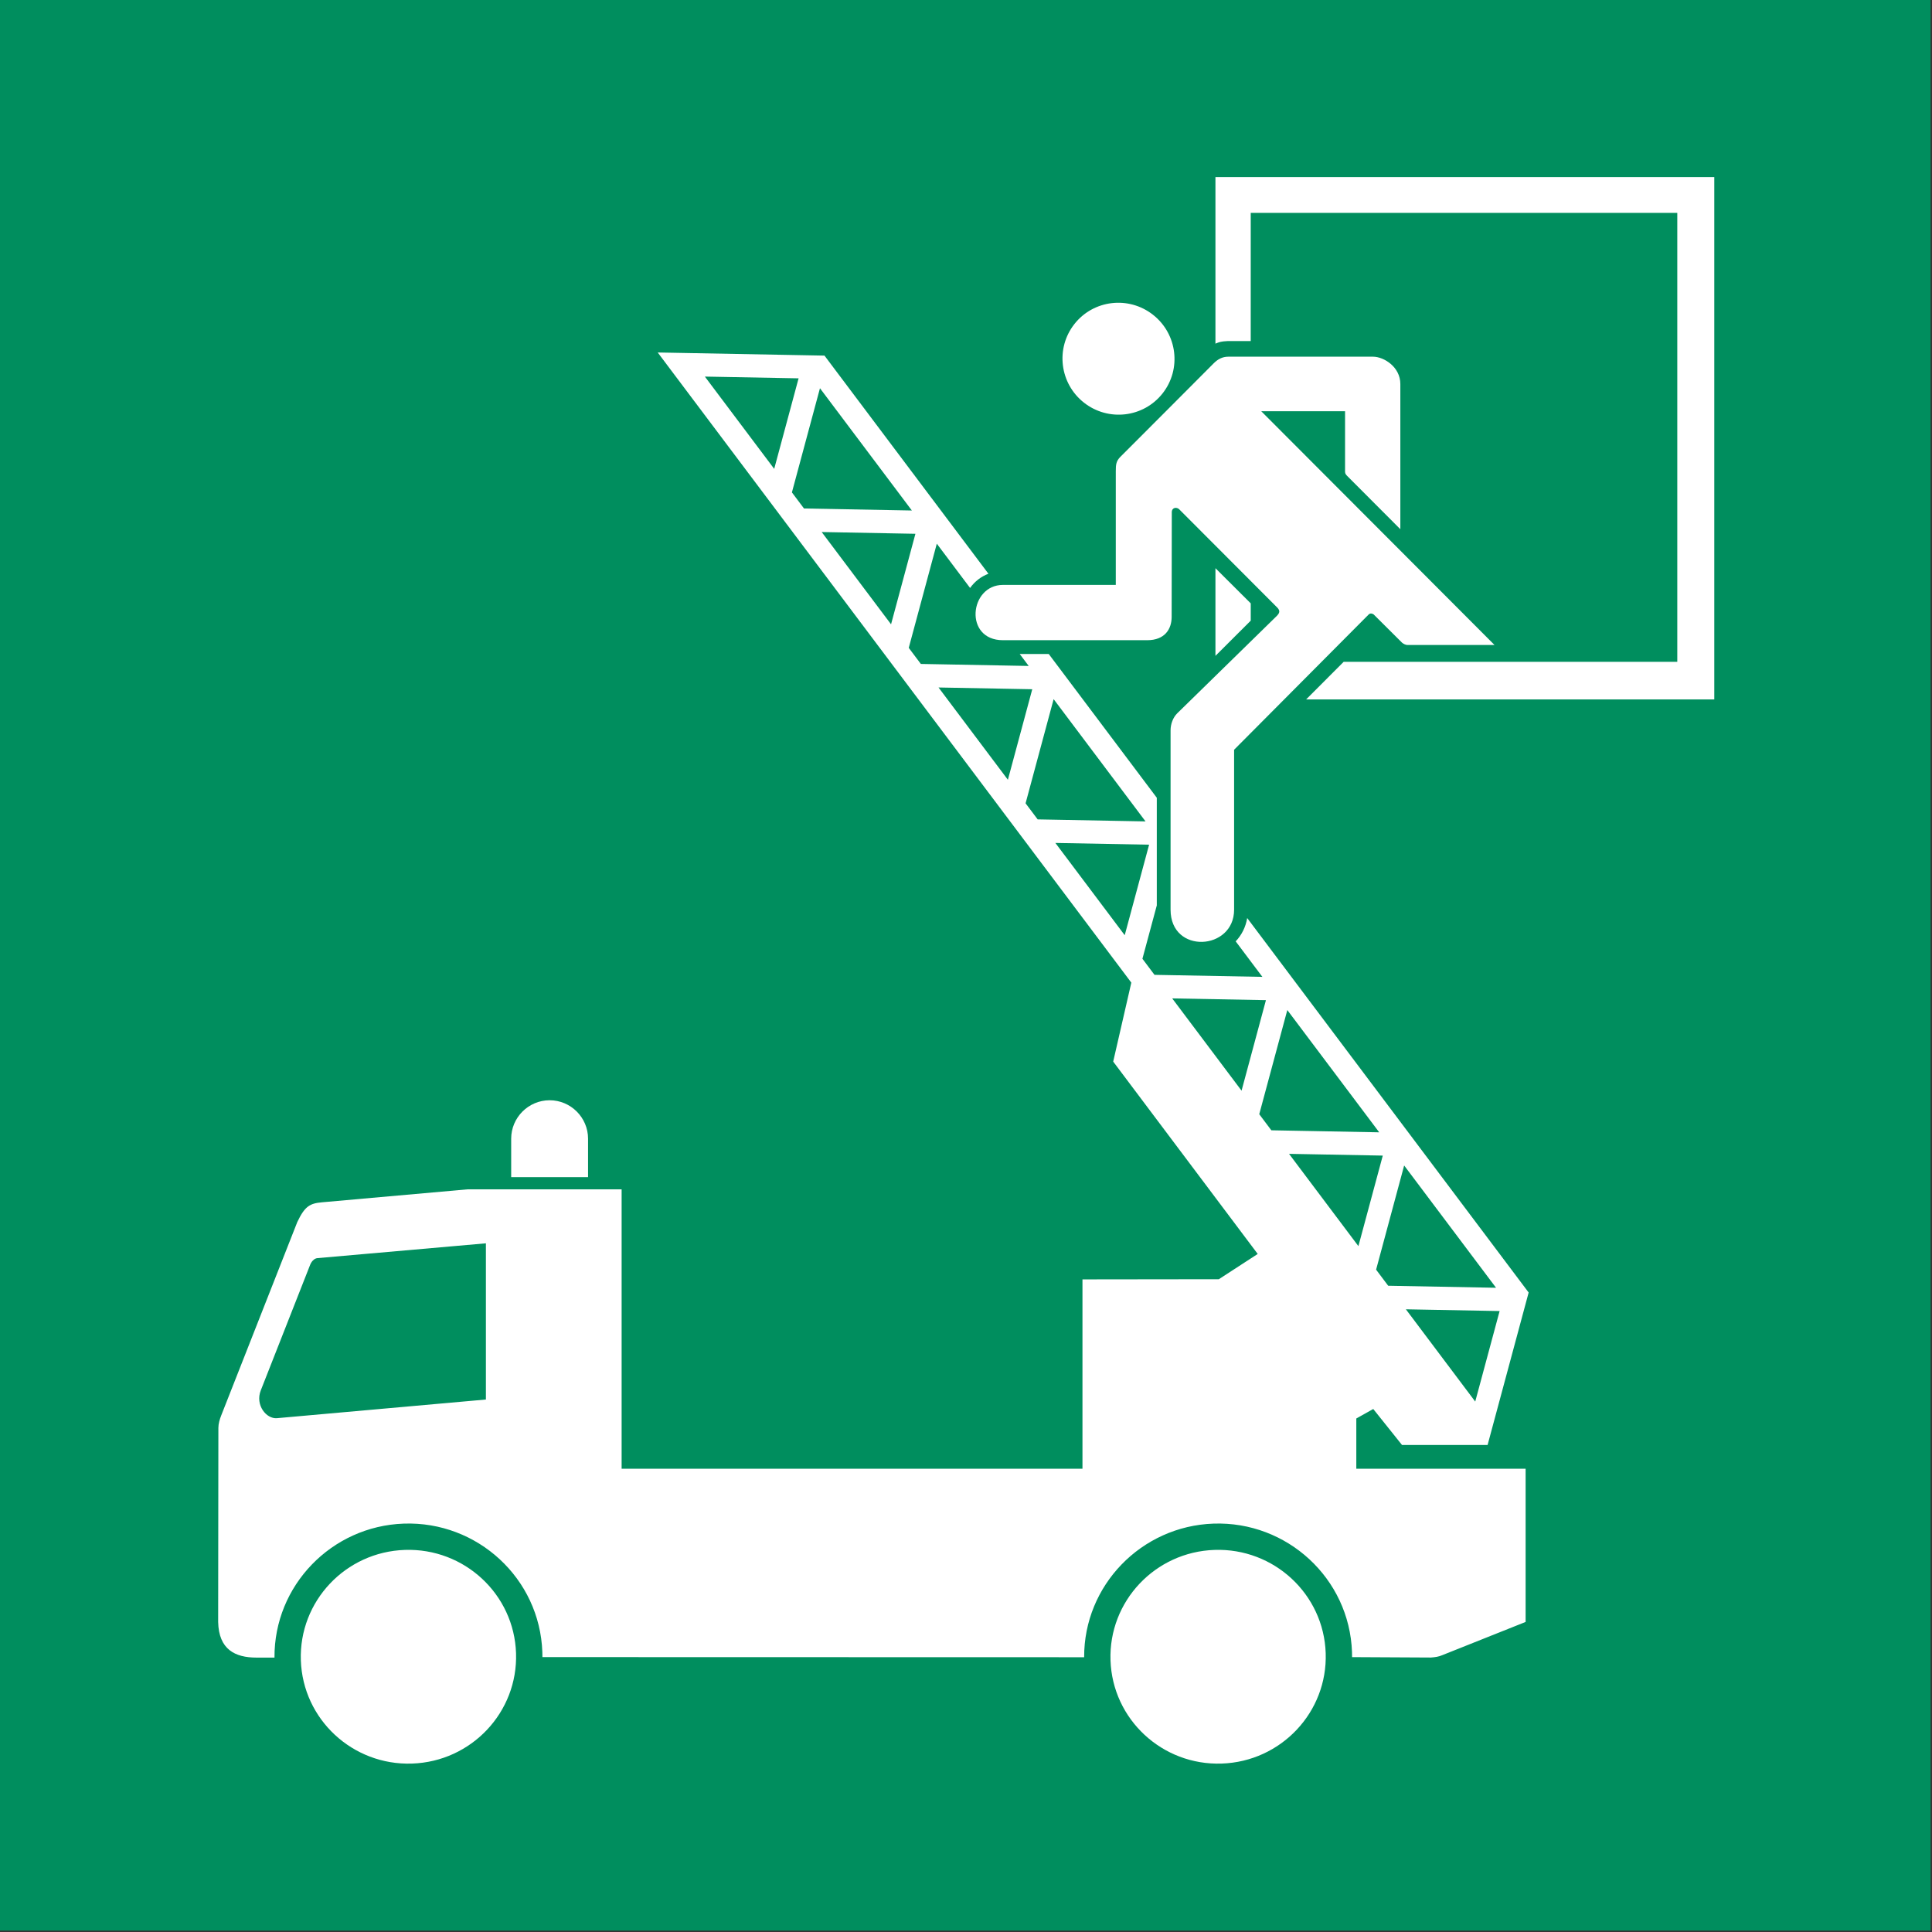 <?xml version="1.0" encoding="UTF-8"?>
<!DOCTYPE svg PUBLIC "-//W3C//DTD SVG 1.1//EN" "http://www.w3.org/Graphics/SVG/1.1/DTD/svg11.dtd">
<!-- Creator: Corel DESIGNER -->
<svg xmlns="http://www.w3.org/2000/svg" xml:space="preserve" width="40mm" height="40mm" version="1.1" style="shape-rendering:geometricPrecision; text-rendering:geometricPrecision; image-rendering:optimizeQuality; fill-rule:evenodd; clip-rule:evenodd"
viewBox="0 0 2000 2000"
 xmlns:xlink="http://www.w3.org/1999/xlink"
 xmlns:xodm="http://www.corel.com/coreldraw/odm/2003">
 <rect x="0" y="0" width="2000" height="2000" fill="#333333" stroke="none"/>
 <defs>
  <style type="text/css">
   <![CDATA[
    .fil0 {fill:#008E5E}
    .fil1 {fill:white}
   ]]>
  </style>
 </defs>
<symbol id="ISO_x0020_7010_x0020_E017" viewBox="-3750 1308.33 3500 3500">
 <polygon class="fil0" points="-3750,1308.33 -250,1308.33 -250,4808.33 -3750,4808.33 "/>
 <path class="fil1" d="M-1540.38 3627.49l-247.16 0.31 0 343.24 -835.49 0 0 -506.53 -279.03 0 -263.96 23.51c-22.03,1.97 -31.25,6.82 -45,35.79l-137.84 350.43c-2.86,7.28 -5.22,15.05 -5.23,22.86l-0.4 351.86c1.15,49.73 30.49,64.51 69.63,64.51l32.48 0c-0.85,-130.62 103.41,-238.36 234.49,-242.91 133.37,-4.63 246.47,99.24 251.12,232.94 0.1,3.02 0.13,6.04 0.13,9.05l982.14 0.24c-0.49,-130.32 103.64,-237.68 234.49,-242.23 133.37,-4.63 246.47,99.24 251.12,232.94 0.11,3.05 0.13,6.07 0.12,9.1l142.98 0.75c7.61,-0.62 13.99,-1.43 20.3,-4.19l151.36 -60.35 0 -277.76 -306.95 0 0 -91.09 30.72 -17.2 52.12 65.2 155.18 0 74.43 -276.37 -510.24 -678.88c-2.73,16.11 -9.86,30.64 -20.9,42.22l48.4 64.4 -195.56 -3.66 -21.91 -29.15 26.05 -96.72 0 -195.2 -195.86 -260.59 -52.64 0 16.28 21.66 -195.56 -3.66 -21.91 -29.16 50.86 -188.86 60.33 80.28c8.4,-11.76 19.84,-20.71 33.26,-25.79l-297.23 -395.47 -302.34 -5.66 3.61 4.79 855.03 1137.64 -32.86 143.16 262.01 348.74 -70.55 45.82zm-1707.45 251.93l378.74 -33.82 0 -283.2 -305.61 26.87c-5.86,0.52 -10.82,6.51 -12.97,11.99l-89.55 227.77c-10.42,26.53 10.02,52.12 29.39,50.39zm2172.36 -30.11l44.2 -164.11 -169.94 -3.18 125.74 167.3zm37.74 -206.32l-166.61 -221.68 -50.86 188.86 21.92 29.16 195.56 3.66zm-205.36 -239.62l-169.94 -3.18 125.74 167.3 44.2 -164.12zm-6.47 -42.2l-166.61 -221.68 -50.87 188.86 21.92 29.16 195.55 3.66zm-205.36 -239.62l-169.94 -3.18 125.74 167.3 44.2 -164.12zm-211.82 -281.83l-169.93 -3.18 125.73 167.3 44.2 -164.12zm-6.47 -42.21l-166.61 -221.68 -50.86 188.86 21.91 29.16 195.55 3.66zm-205.36 -239.62l-169.93 -3.18 125.74 167.3 44.19 -164.12zm-211.82 -281.83l-169.93 -3.18 125.74 167.3 44.19 -164.12zm-6.46 -42.21l-166.61 -221.68 -50.86 188.86 21.91 29.16 195.56 3.66zm-205.36 -239.62l-169.93 -3.17 125.73 167.3 44.2 -164.12zm-700.91 2511.39c107.73,-3.56 192.2,-93.17 188.66,-200.14 -3.54,-106.97 -93.75,-190.8 -201.48,-187.24 -107.73,3.57 -192.19,93.17 -188.66,200.15 3.54,106.97 93.74,190.8 201.48,187.23zm1467.95 -0.01c107.73,-3.6 192.16,-93.24 188.58,-200.22 -3.58,-106.97 -93.82,-190.76 -201.55,-187.15 -107.73,3.61 -192.16,93.24 -188.58,200.22 3.58,106.97 93.82,190.77 201.55,187.15zm-1148.72 -1063.19l-139.38 0 0 -69.69c0,-38.34 31.36,-69.69 69.69,-69.69l0 0c38.33,0 69.68,31.36 69.68,69.69l0 69.69z"/>
 <path class="fil1" d="M-1546.46 2497.38l63.99 -63.84 0 -31.34 -63.99 -63.76 0 158.93zm0 -566.04c7.05,-2.92 10.17,-4.09 21.97,-4.66l41.99 -0.01 0.02 -232.42 773.33 0 0 813.97 -604.88 0 -68.04 68.18 739.99 0 0 -947.08 -904.38 0 0 302.03z"/>
 <path class="fil1" d="M-1463.45 2053.84l151.98 0 0 109.81c0,3.26 1.63,5.31 4,7.67l96.23 96.45 0 -263.22c0,-31 -29.8,-49.55 -49.67,-49.55l-262.23 0c-10.5,0.04 -18.84,4.31 -26.6,12.13 -60.12,60.58 -108.67,108.87 -169.02,169.38 -7.67,7.7 -8.36,13.92 -8.36,25.91l-0.01 206.34 -204.57 0c-60.97,0 -71.22,100.24 0,100.24l261.44 0c32.12,0 44.38,-20.15 44.41,-42.25l0.26 -189.61c0.01,-9.26 9.13,-9.76 13.38,-5.51l177.6 177.97c6.22,6.22 4.4,10.48 -1.29,16.05l-179.73 175.8c-7.92,7.74 -12.18,19.84 -12.18,30.91l0 325.22c0,81.34 115.18,74.21 115.18,0l0 -289.97 243.89 -245.14c2.51,-2.52 6.03,-2.41 9.12,-0.19l51.18 50.94c2.39,2.38 7.42,4.72 10.57,4.49l157.4 0 -422.99 -423.86zm-196.2 -174.86c-44.17,-34.68 -107.99,-27.13 -142.54,16.88 -34.56,44 -26.76,107.79 17.41,142.48 44.17,34.68 107.99,27.13 142.54,-16.87 34.56,-44.01 26.76,-107.8 -17.41,-142.48z"/>
</symbol>
 <g id="Ebene_x0020_1">
  <use id="ISO_x0020_7010_x0020_E017_0" transform="scale(0.571 0.571)" x="-0" y="-0" width="3500" height="3500" xlink:href="#ISO_x0020_7010_x0020_E017"/>
 </g>
</svg>
